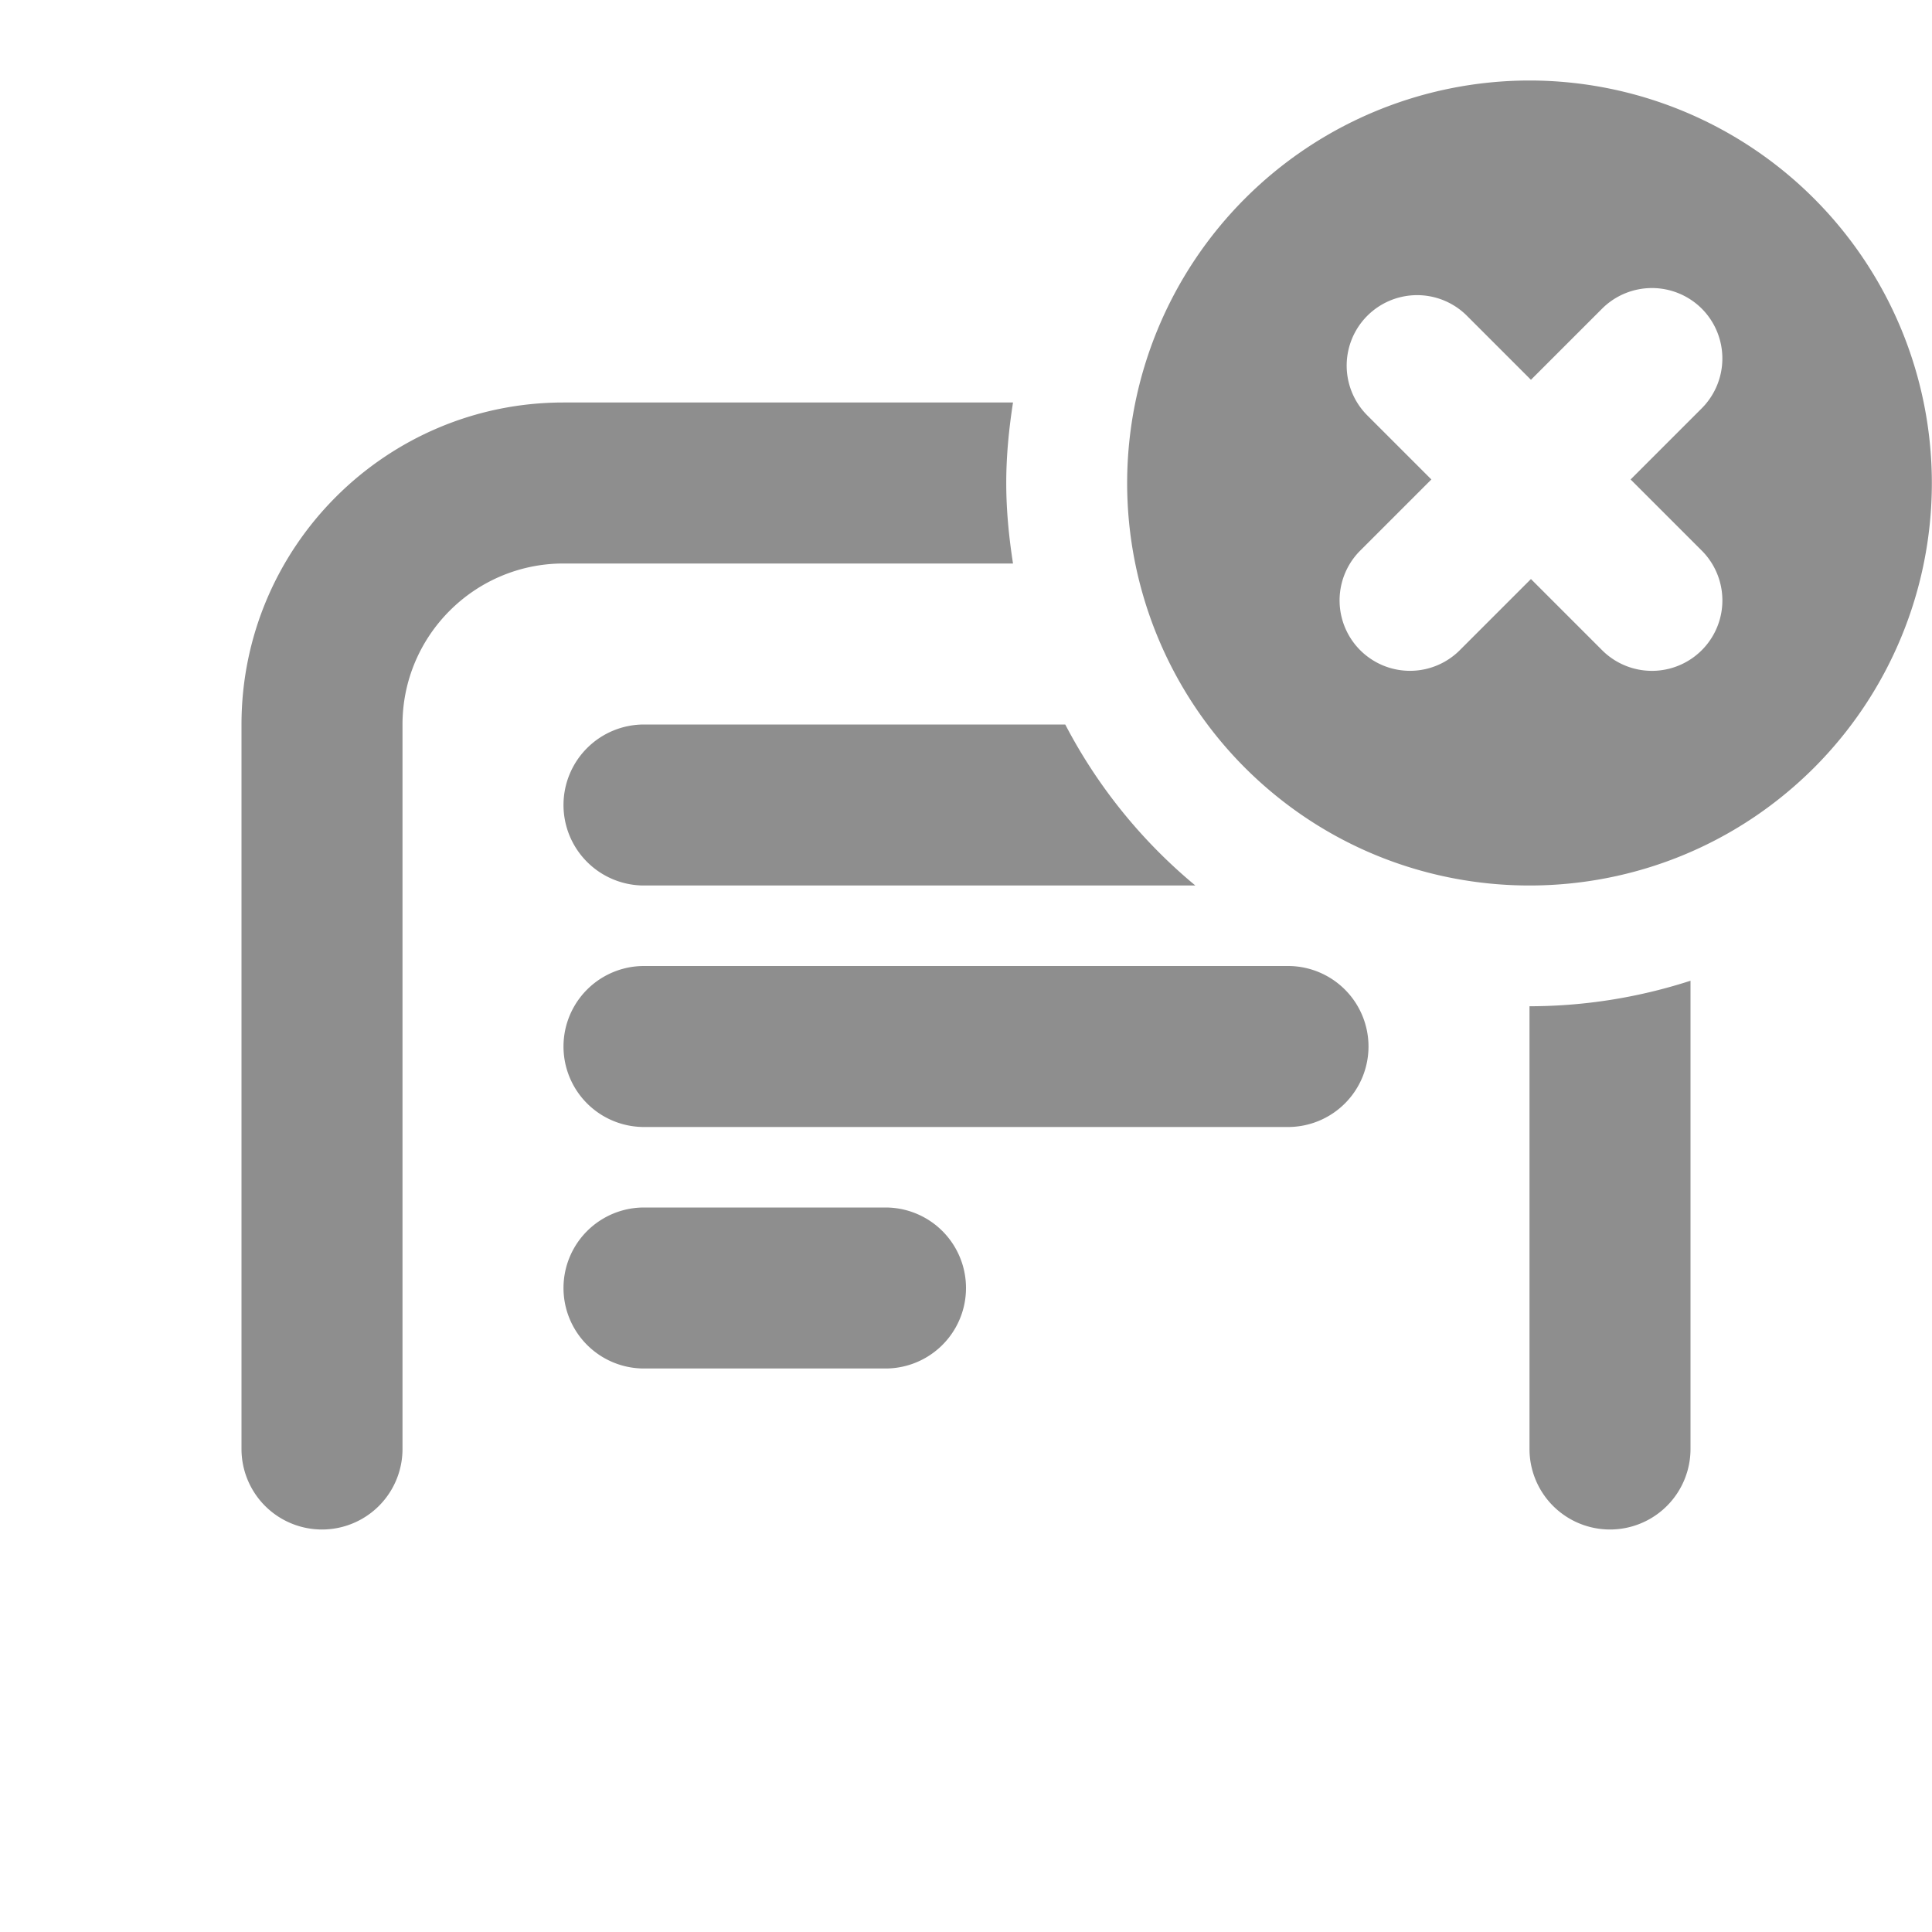 <svg height="24" width="24" xmlns="http://www.w3.org/2000/svg"><path d="M7 10a1 1 0 0 0 1 1h6.849a6.49 6.49 0 0 1-1.616-2H8a1 1 0 0 0-1 1zm12 8a1 1 0 0 0 2 0v-5.817a6.499 6.499 0 0 1-2 .317zM12.584 7c-.051-.328-.084-.661-.084-1s.033-.672.084-1H7C4.794 5 3 6.794 3 9v9a1 1 0 0 0 2 0V9c0-1.103.897-2 2-2zm7.672-1.044l.884-.884a.877.877 0 0 0 0-1.238.877.877 0 0 0-1.238 0l-.884.884-.795-.795a.875.875 0 0 0-1.238 1.237l.796.796-.884.884a.874.874 0 1 0 1.237 1.237l.884-.884.884.884A.875.875 0 0 0 21.14 6.84zm2.28 3.58C21.559 10.512 20.28 11 19 11s-2.559-.488-3.536-1.464A5.002 5.002 0 0 1 19 1a5.002 5.002 0 0 1 3.536 8.536zM11 15H8a1 1 0 0 0 0 2h3a1 1 0 0 0 0-2zm6-2a1 1 0 0 1-1 1H8a1 1 0 0 1 0-2h8a1 1 0 0 1 1 1z" fill="#8e8e8e"/></svg>